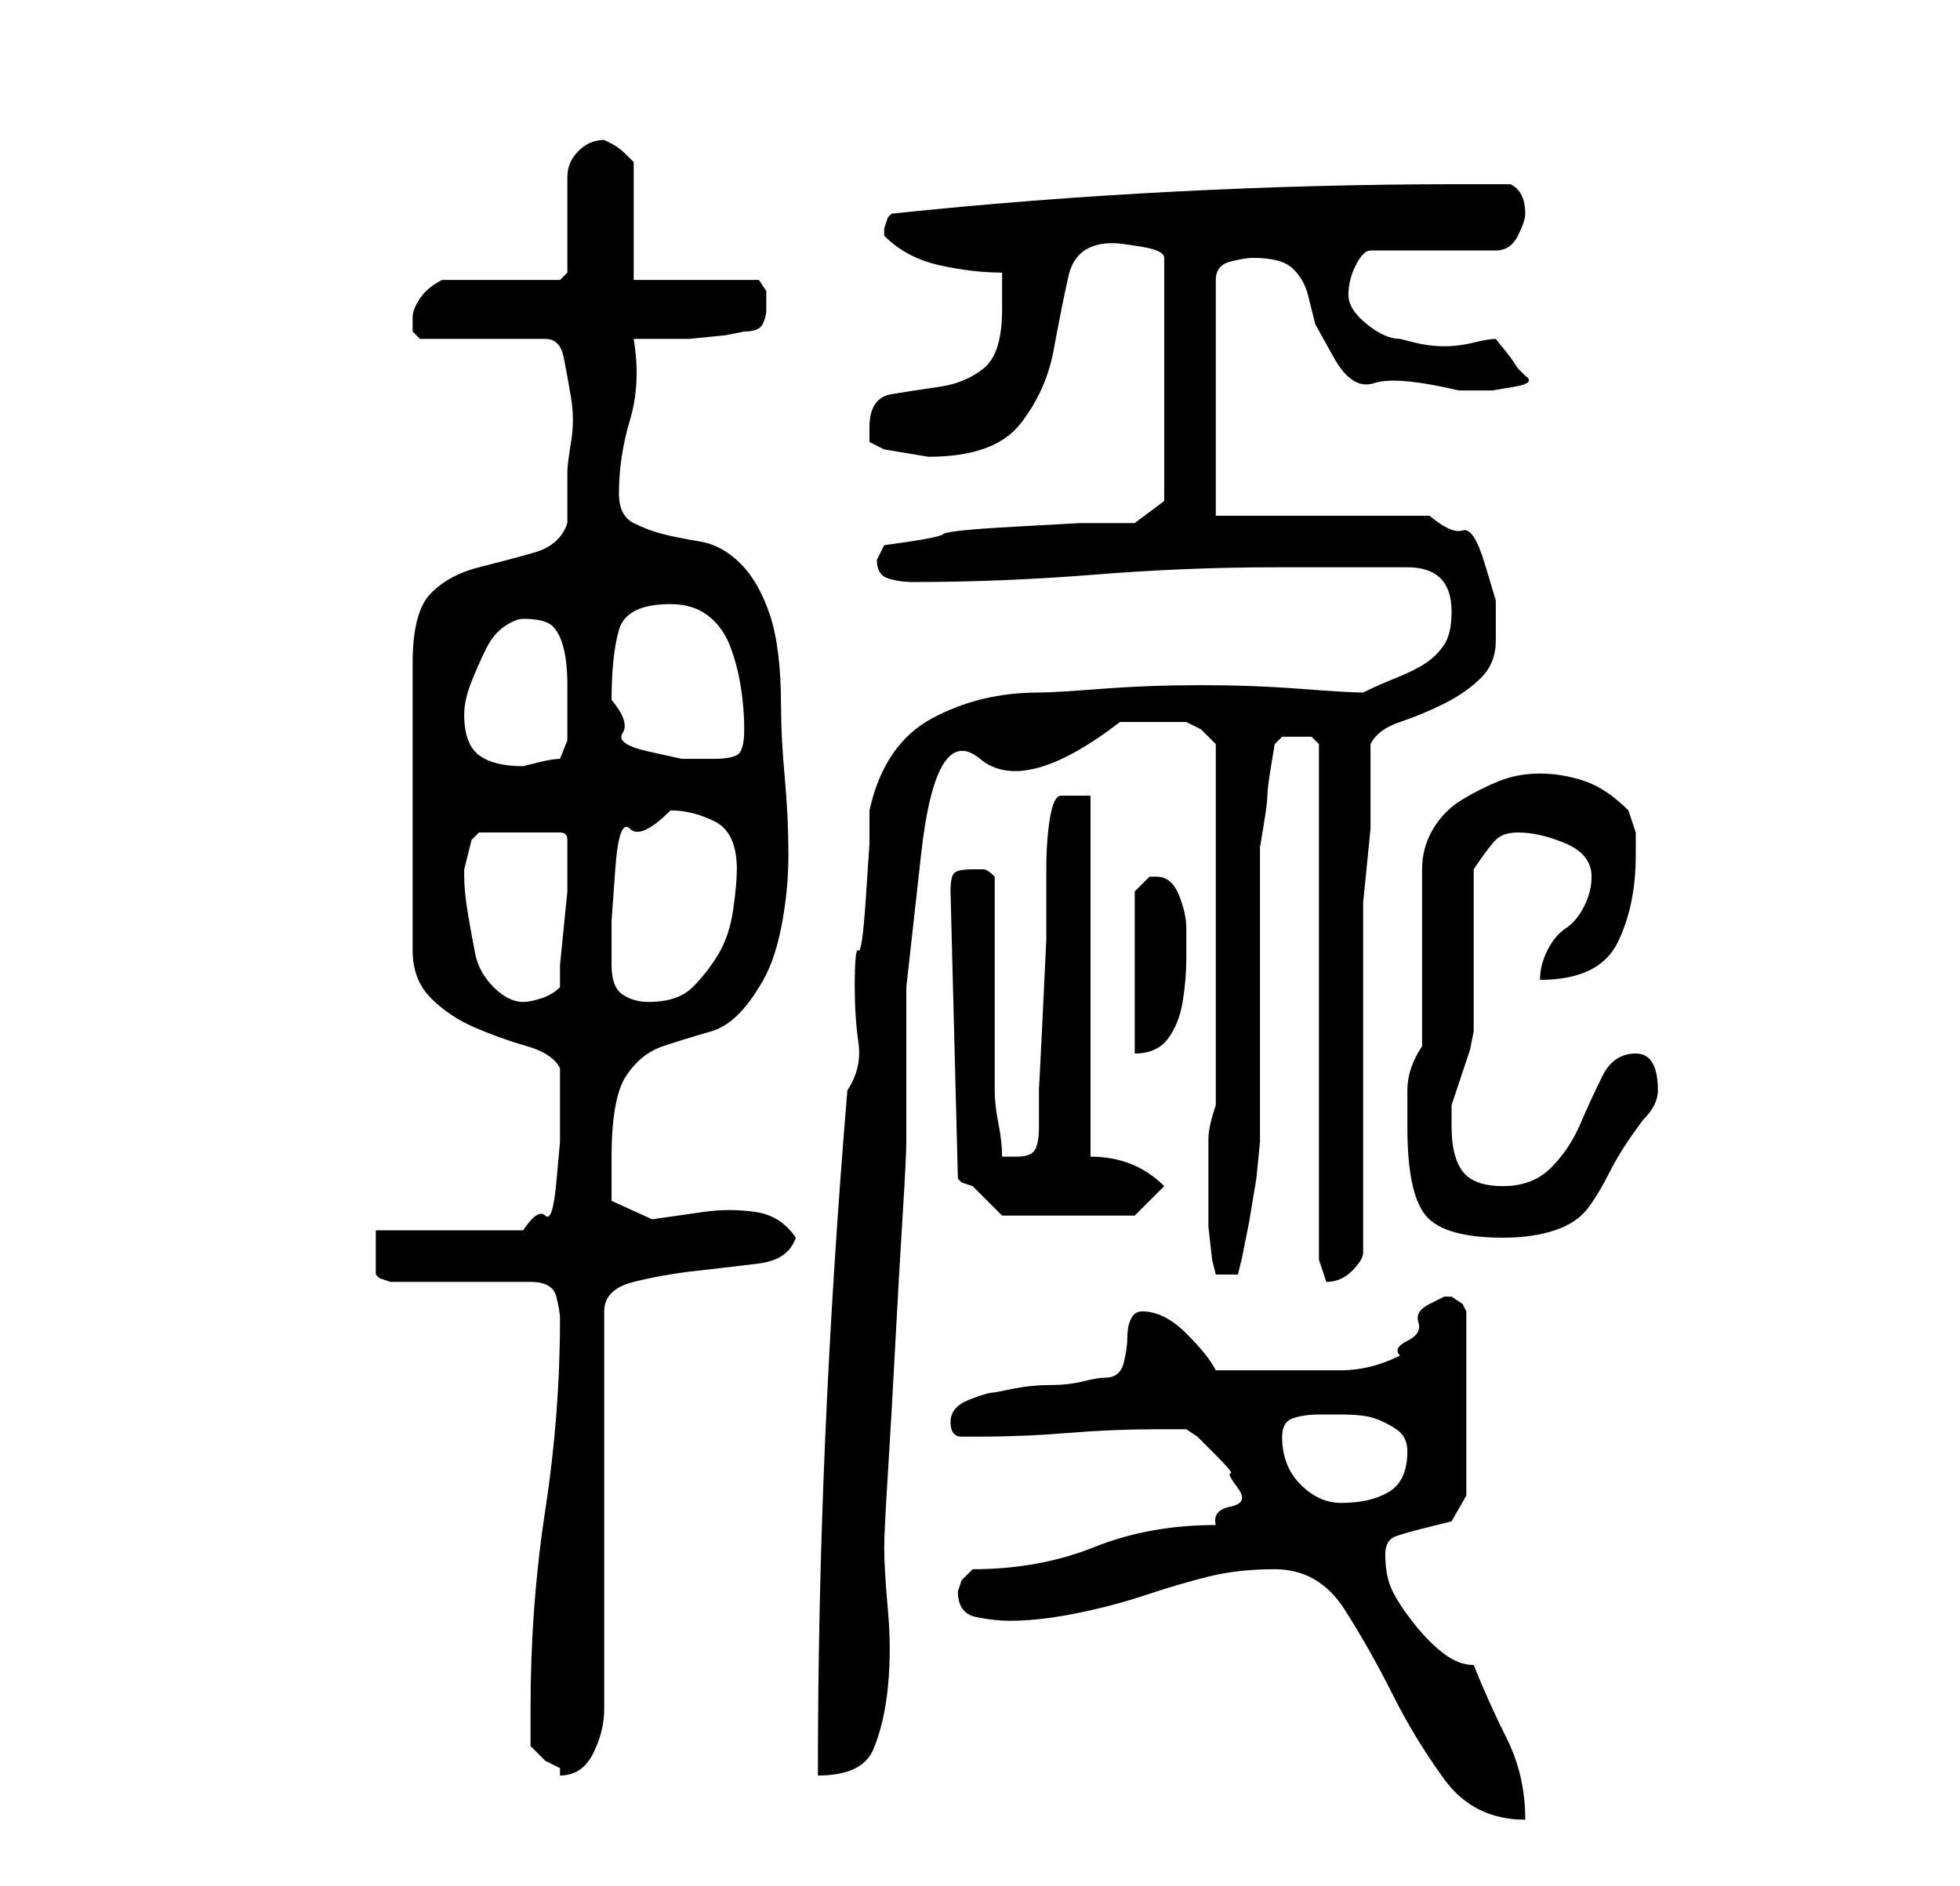 <?xml version="1.0" standalone="no"?>
<!DOCTYPE svg PUBLIC "-//W3C//DTD SVG 1.1//EN" "http://www.w3.org/Graphics/SVG/1.1/DTD/svg11.dtd" >
<svg xmlns="http://www.w3.org/2000/svg" xmlns:xlink="http://www.w3.org/1999/xlink" version="1.1" viewBox="-10 0 266 256">
   <path fill="currentColor"
d="M163 213q6 0 9.5 5.5t6.5 11.5t7 11.5t11 5.5q0 -6 -2.5 -11t-4.5 -10q-2 0 -4 -1.5t-4 -4t-3 -4.5t-1 -5q0 -2 1.5 -2.5t3.5 -1l4 -1t2 -3.5v-25l-0.5 -1t-1.5 -1v0h-1t-2 1t-1.5 2.5t-1.5 2.5t-1 2q-2 1 -4 1.5t-4 0.5h-4h-3h-10q-1 -2 -4 -5t-6 -3q-1 0 -1.5 1
t-0.5 2.5t-0.5 3.5t-2.5 2q-1 0 -3 0.5t-4.5 0.5t-5 0.5l-2.5 0.5q-1 0 -3.5 1t-2.5 3t1.5 2h2.5q6 0 12 -0.5t12 -0.5h4l1.5 1t2.5 2.5t2 2.5t1 2t-1 2.5t-2 2.5q-9 0 -16.5 3t-16.5 3l-1.5 1.5t-0.5 1.5q0 3 2.5 3.5t4.5 0.5q4 0 9 -1t9.5 -2.5t8.5 -2.5t9 -1zM62 237l2 2
t2 1v1q3 0 4.5 -3t1.5 -6v-54q0 -3 4 -4t8.5 -1.5t8.5 -1t5 -3.5q-2 -3 -5.5 -3.5t-7 0l-7 1t-5.5 -2.5v-3.5v-2.5q0 -8 2 -11t5 -4t6.5 -2t6.5 -6q2 -3 3 -8t1 -10t-0.5 -10.5t-0.5 -9.5q0 -8 -1.5 -12.5t-4 -7t-5.5 -3t-5 -1t-4 -1.5t-2 -4q0 -5 1.5 -10t0.5 -11h3h4.5
t5 -0.5l2.5 -0.5q2 0 2.5 -1t0.5 -2v-2.5t-1 -1.5h-17v-16l-0.5 -0.5l-0.5 -0.5q-1 -1 -2 -1.5l-1 -0.5q-2 0 -3.5 1.5t-1.5 3.5v13l-1 1h-4h-4h-5h-3q-2 1 -3 2.5t-1 2.5v2t1 1h17q2 0 2.5 2.5t1 5.5t0 6t-0.5 4v3.5v3.5q-1 3 -4.5 4t-7.5 2t-6.5 3.5t-2.5 9.5v39
q0 4 2.5 6.5t6 4t7 2.5t4.5 3v4v3v3t-0.5 5.5t-1.5 4.5t-3 2h-20v3v3l0.5 0.5t1.5 0.5h19q3 0 3.5 2t0.5 3q0 13 -2 26t-2 27v2.5v2.5zM105 148q-2 24 -3 47t-1 46q6 0 7.5 -3.5t2 -8.5t0 -10.5t-0.5 -8.5q0 -2 0.5 -10t1 -17.5t1 -17.5t0.5 -10v-21t2 -18t8 -13t19 -5h4.5
h4.5l2 1t2 2v49q-1 3 -1 4.5v4.5v3v4.5t0.5 4.5l0.5 2h3l0.5 -2t1 -5l1 -6t0.5 -5v-7v-13v-13v-7t0.5 -3t0.5 -4t0.5 -4t0.5 -3t1 -1h2h2t1 1v70l1 3q2 0 3.5 -1.5t1.5 -2.5v-44v-3.5t0.5 -5t0.5 -5v-2.5v-2v-2v-3v-2q1 -2 4 -3t6 -2.5t5 -3.5t2 -5v-5.5t-1.5 -5t-3 -4.5
t-4.5 -2h-29v-32q0 -2 2 -2.5t3 -0.5q4 0 5.5 1.5t2 3.5l1 4t2.5 4.5t5.5 3.5t11.5 1h1.5h3t3 -0.5t1.5 -1.5l-0.5 -0.5l-0.5 -0.5l-1 -1.5t-2 -2.5q-1 0 -3 0.5t-4 0.5t-4 -0.5l-2 -0.5q-2 0 -4.5 -2t-2.5 -4t1 -4t2 -2h17q2 0 3 -2t1 -3q0 -3 -2 -4h-7q-19 0 -38.5 1
t-38.5 3l-0.5 0.5t-0.5 1.5v0v1q3 3 7.5 4t8.5 1v2v3q0 6 -2.5 8t-6 2.5t-6.5 1t-3 4.5v2t2 1l3 0.5l3 0.5q9 0 12.5 -4.5t4.5 -10t2 -10t6 -4.5q1 0 4 0.5t3 1.5v33l-4 3h-7.5t-9 0.5t-9.5 1t-8 1.5l-1 2q0 2 1.5 2.5t3.5 0.5q12 0 24.5 -1t24.5 -1h18q3 0 4.5 1.5t1.5 4.5
t-1 4.5t-2.5 2.5t-4 2t-4.5 2q-2 0 -8.5 -0.5t-13.5 -0.5t-13.5 0.5t-8.5 0.5q-8 0 -14.5 3.5t-8.5 12.5v4.5t-0.5 7.5t-1 7t-0.5 5q0 4 0.5 7.5t-1.5 6.5zM164 195q0 -2 1.5 -2.5t3.5 -0.5h3q3 0 4.5 0.5t3 1.5t1.5 3q0 4 -2.5 5.5t-6.5 1.5q-3 0 -5.5 -2.5t-2.5 -6.5z
M181 153q0 9 2.5 12t10.5 3q4 0 7 -1t4.5 -3t3 -5t4.5 -7q1 -1 1.5 -2t0.5 -2q0 -5 -3 -5t-4.5 3t-3 6.5t-4 6t-6.5 2.5t-5.5 -2t-1.5 -6v-1.5v-1.5l0.5 -1.5l1 -3l1 -3t0.5 -2.5v-4v-7v-6.5v-4.5q2 -3 3 -4t3 -1q3 0 6.5 1.5t3.5 4.5q0 2 -1 4t-2.5 3t-2.5 3t-1 4
q8 0 10.5 -5t2.5 -12v-3t-1 -3q-3 -3 -6 -4t-6 -1t-5.5 1t-5 2.5t-4 4t-1.5 5.5v24q-2 3 -2 6v5zM119 121l1 39l0.5 0.5t1.5 0.5l2.5 2.5l1.5 1.5h18l4 -4q-2 -2 -4.5 -3t-5.5 -1v-49h-4q-1 0 -1.5 3t-0.5 7v9.5t-0.5 10.5t-0.5 9.5v5.5q0 2 -0.5 3t-2.5 1h-2
q0 -2 -0.5 -4.5t-0.5 -4.5v-29q-1 -1 -1.5 -1h-1.5q-2 0 -2.5 0.5t-0.5 2.5zM147 119h-1l-1 1l-1 1v22q3 0 4.5 -2t2 -5t0.5 -6v-4q0 -2 -1 -4.5t-3 -2.5zM53 119v-1t0.5 -2t0.5 -2t1 -1h11q1 0 1 1v2v1v1v3t-0.5 5t-0.5 5v3q-1 1 -2.5 1.5t-2.5 0.5q-2 0 -4 -2t-2.5 -4.5
t-1 -5.5t-0.5 -5zM73 131v-6t0.5 -7t2 -5.5t5.5 -2.5q3 0 6 1.5t3 6.5q0 2 -0.5 5.5t-2 6t-3.5 4.5t-6 2q-2 0 -3.5 -1t-1.5 -4zM53 97q0 -2 1 -4.5t2 -4.5t2.5 -3t2.5 -1q3 0 4 1t1.5 3t0.5 5v4v3.5t-1 2.5q-1 0 -3 0.5l-2 0.5q-4 0 -6 -1.5t-2 -5.5zM73 95q0 -6 1 -9.5
t7 -3.5q3 0 5 1.5t3 4t1.5 5.5t0.5 6t-1 3.5t-3 0.5h-4.5t-4.5 -1t-3.5 -2.5t-1.5 -4.5z" />
</svg>
